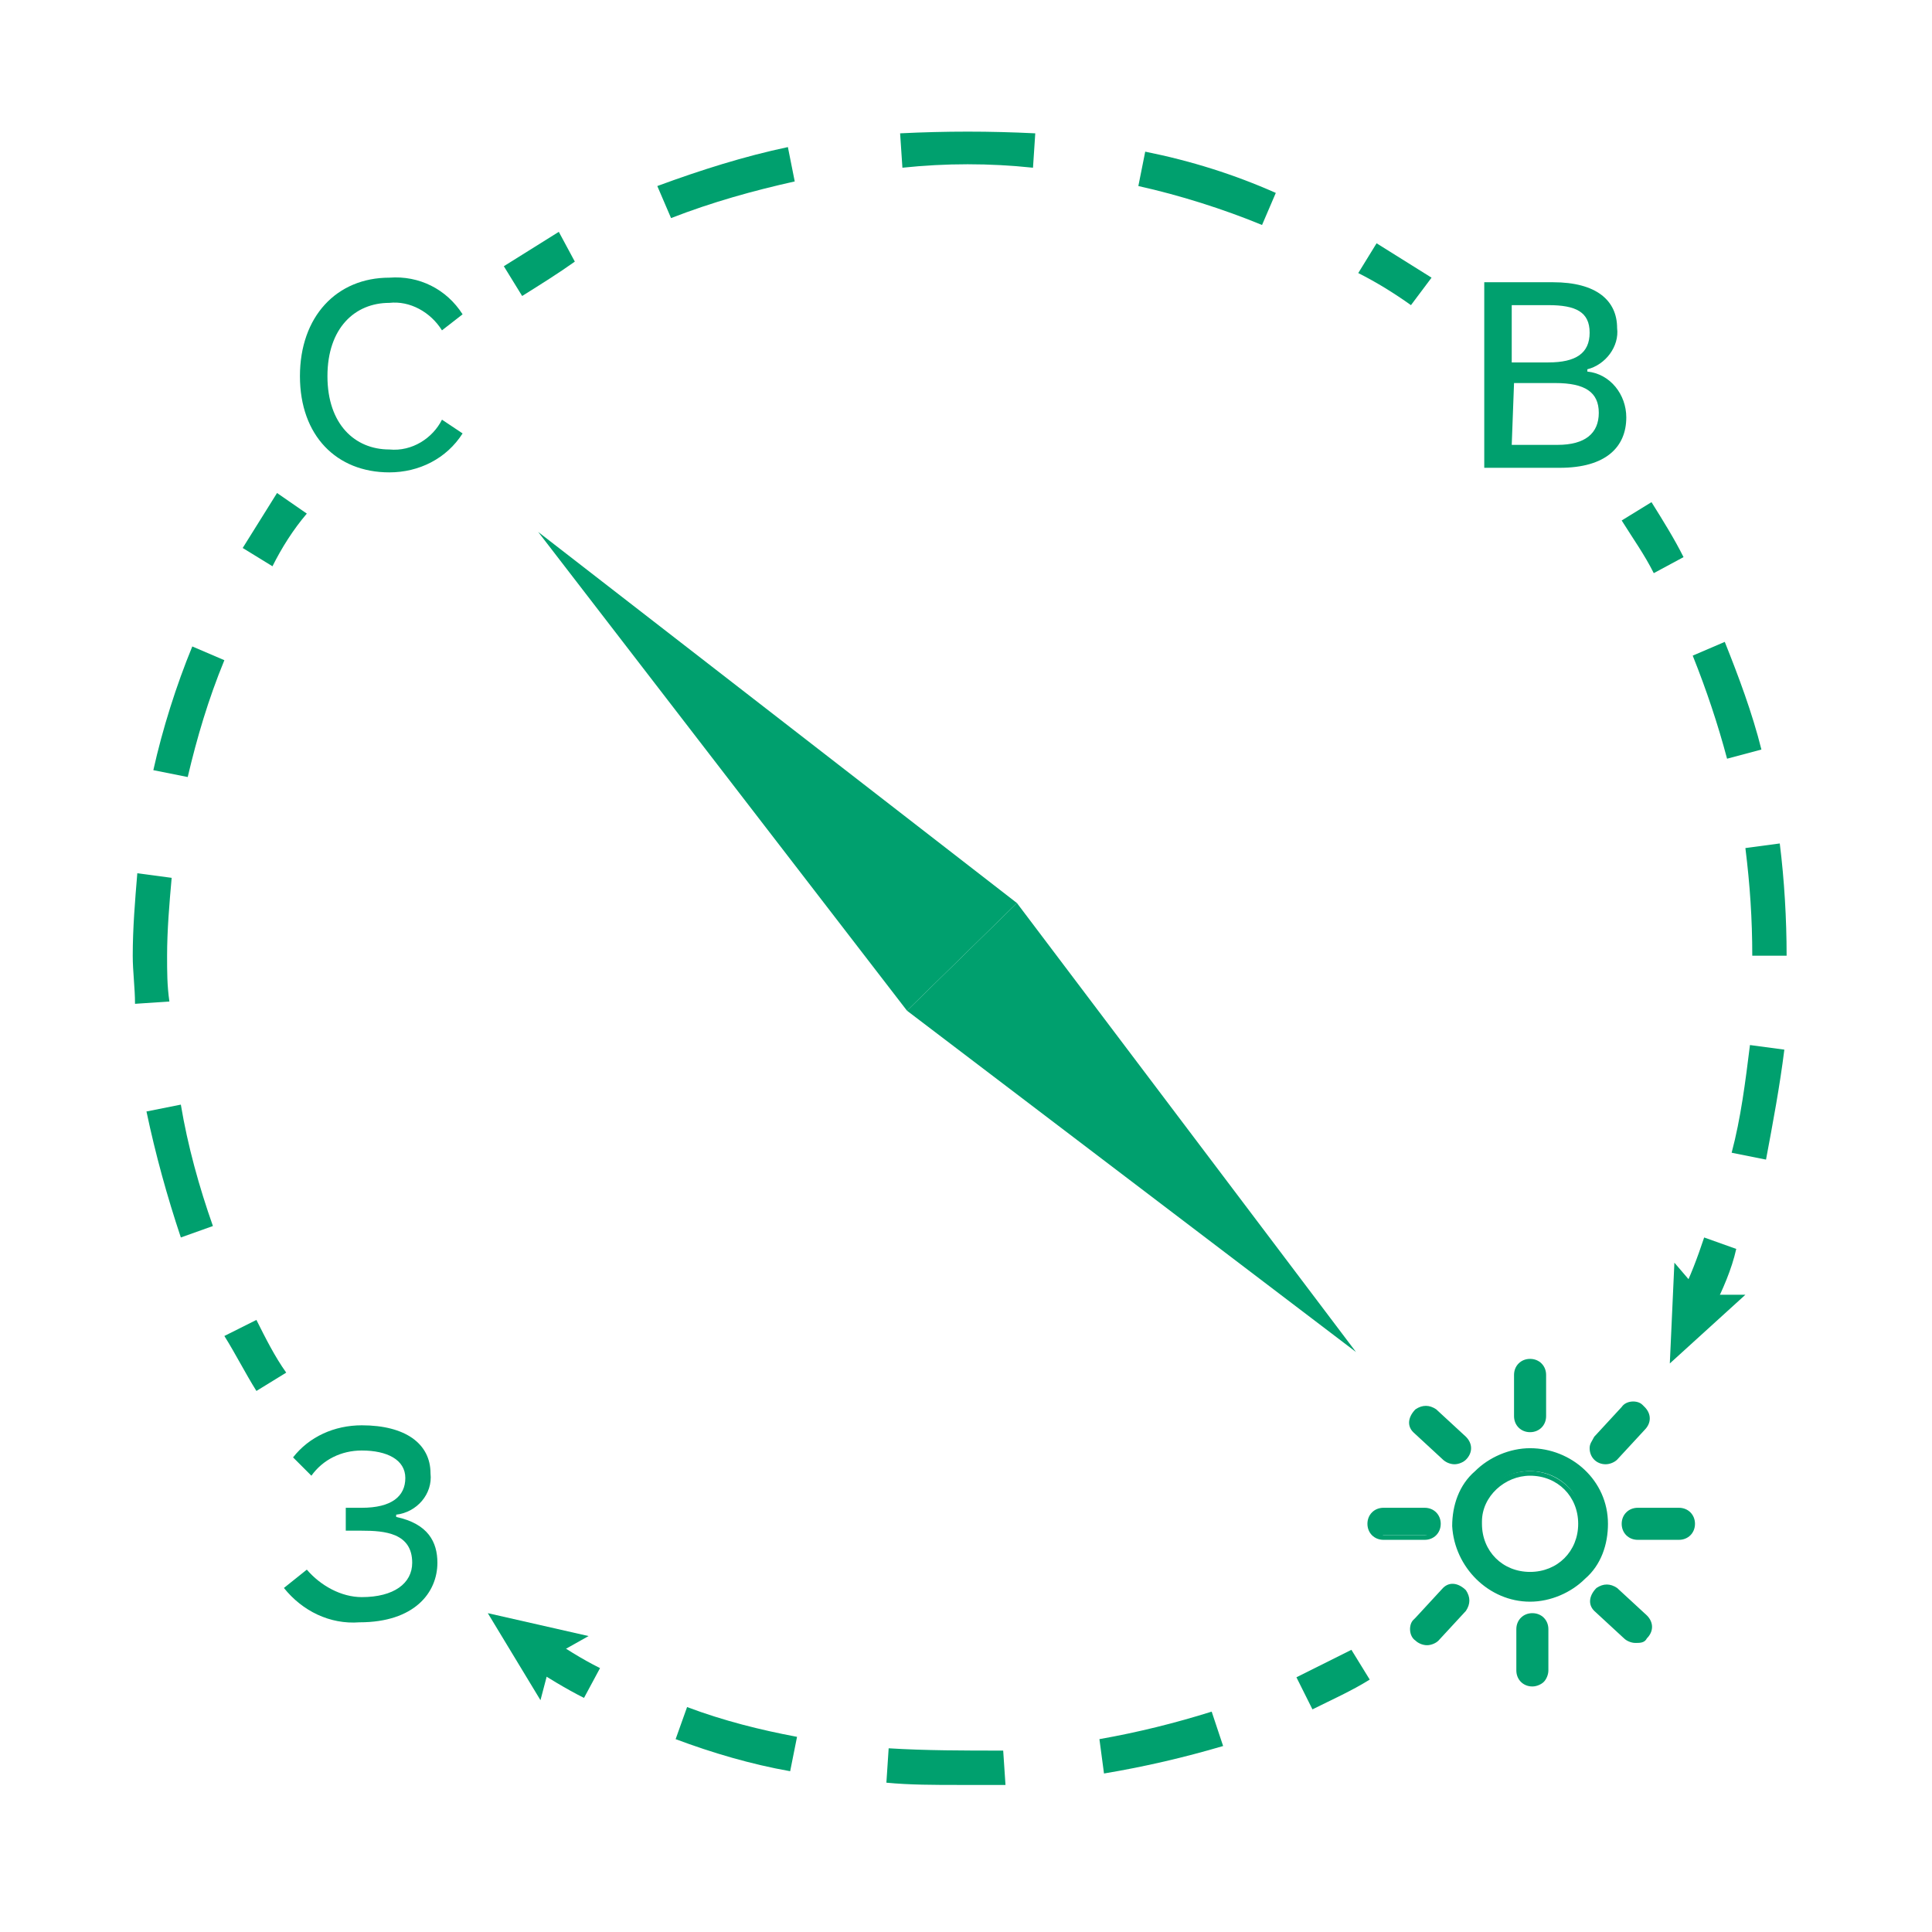 <svg width="68" height="68" viewBox="0 0 68 68" fill="none" xmlns="http://www.w3.org/2000/svg">
<g id="Compass">
<path id="Vector" d="M13.702 15.82C14.508 15.9 15.234 15.416 15.556 14.771L16.282 15.255C15.717 16.142 14.75 16.626 13.702 16.626C11.847 16.626 10.557 15.336 10.557 13.24C10.557 11.143 11.847 9.773 13.702 9.773C14.75 9.692 15.717 10.176 16.282 11.063L15.556 11.627C15.153 10.982 14.427 10.579 13.702 10.66C12.492 10.66 11.525 11.546 11.525 13.24C11.525 14.933 12.492 15.82 13.702 15.82Z" fill="#00A06E"/>
<path id="Vector_2" d="M10.799 55.246C11.283 55.81 12.009 56.213 12.734 56.213C13.863 56.213 14.508 55.729 14.508 55.004C14.508 53.956 13.54 53.875 12.734 53.875H12.17V53.069H12.734C13.782 53.069 14.266 52.666 14.266 52.021C14.266 51.376 13.621 51.053 12.734 51.053C12.009 51.053 11.364 51.376 10.96 51.94L10.315 51.295C10.88 50.569 11.767 50.166 12.734 50.166C14.266 50.166 15.153 50.811 15.153 51.859C15.234 52.585 14.669 53.23 13.944 53.311V53.391C15.072 53.633 15.395 54.278 15.395 55.004C15.395 56.052 14.589 57.1 12.654 57.1C11.605 57.181 10.638 56.697 9.993 55.891L10.799 55.246Z" fill="#00A06E"/>
<path id="Vector_3" d="M9.59 19.931L8.542 19.287L9.751 17.352L10.799 18.077C10.316 18.642 9.912 19.287 9.59 19.931Z" fill="#00A06E"/>
<path id="Vector_4" d="M6.365 43.555C5.881 42.104 5.478 40.652 5.155 39.12L6.365 38.879C6.607 40.33 7.01 41.781 7.494 43.152L6.365 43.555ZM4.752 35.331C4.752 34.767 4.672 34.202 4.672 33.638C4.672 32.67 4.752 31.703 4.833 30.735L6.042 30.897C5.962 31.784 5.881 32.751 5.881 33.638C5.881 34.202 5.881 34.686 5.962 35.25L4.752 35.331ZM6.607 27.349L5.397 27.107C5.72 25.656 6.204 24.124 6.768 22.753L7.897 23.237C7.332 24.608 6.929 25.978 6.607 27.349Z" fill="#00A06E"/>
<path id="Vector_5" d="M9.025 48.957C8.622 48.312 8.3 47.667 7.897 47.022L9.025 46.457C9.348 47.102 9.671 47.747 10.074 48.312L9.025 48.957Z" fill="#00A06E"/>
<path id="Vector_6" d="M49.661 10.74C49.096 10.337 48.451 9.934 47.806 9.611L48.451 8.563L50.386 9.773L49.661 10.74Z" fill="#00A06E"/>
<path id="Vector_7" d="M44.42 7.918C43.049 7.354 41.518 6.87 40.066 6.548L40.308 5.338C41.921 5.661 43.453 6.145 44.904 6.79L44.42 7.918ZM23.619 7.676L23.135 6.548C24.667 5.983 26.199 5.5 27.731 5.177L27.972 6.386C26.521 6.709 25.07 7.112 23.619 7.676ZM36.358 5.903C34.826 5.741 33.294 5.741 31.762 5.903L31.681 4.693C33.294 4.613 34.826 4.613 36.438 4.693L36.358 5.903Z" fill="#00A06E"/>
<path id="Vector_8" d="M18.378 10.418L17.733 9.37L19.668 8.16L20.232 9.208C19.668 9.611 19.023 10.014 18.378 10.418Z" fill="#00A06E"/>
<path id="Vector_9" d="M60.303 46.054L59.175 45.571C59.497 44.925 59.739 44.281 59.981 43.555L61.11 43.958C60.949 44.684 60.626 45.409 60.303 46.054Z" fill="#00A06E"/>
<path id="Vector_10" d="M62.158 40.814L60.948 40.572C61.271 39.362 61.432 38.072 61.593 36.782L62.803 36.944C62.642 38.234 62.4 39.524 62.158 40.814ZM61.674 33.638C61.674 32.348 61.593 31.139 61.432 29.849L62.642 29.687C62.803 30.977 62.883 32.348 62.883 33.638H61.674ZM60.787 26.704C60.465 25.495 60.062 24.285 59.578 23.076L60.706 22.592C61.19 23.802 61.674 25.092 61.996 26.382L60.787 26.704Z" fill="#00A06E"/>
<path id="Vector_11" d="M58.207 20.173C57.885 19.528 57.481 18.964 57.078 18.319L58.127 17.674C58.53 18.319 58.933 18.964 59.255 19.609L58.207 20.173Z" fill="#00A06E"/>
<path id="Vector_12" d="M20.555 59.761C19.91 59.438 19.265 59.035 18.62 58.632L19.265 57.584C19.829 57.987 20.474 58.39 21.119 58.712L20.555 59.761Z" fill="#00A06E"/>
<path id="Vector_13" d="M33.778 62.824C32.891 62.824 32.004 62.824 31.198 62.744L31.278 61.534C32.568 61.615 33.939 61.615 35.309 61.615L35.39 62.824H33.778ZM38.857 62.421L38.696 61.212C40.066 60.97 41.356 60.648 42.647 60.244L43.05 61.454C41.679 61.857 40.308 62.179 38.857 62.421ZM27.811 62.341C26.441 62.099 25.07 61.696 23.78 61.212L24.183 60.083C25.473 60.567 26.763 60.889 28.053 61.131L27.811 62.341Z" fill="#00A06E"/>
<path id="Vector_14" d="M46.194 60.164L45.63 59.035L47.565 58.068L48.21 59.116C47.565 59.519 46.839 59.841 46.194 60.164Z" fill="#00A06E"/>
<path id="Vector_15" d="M31.923 35.573L18.942 18.722L35.793 31.784L31.923 35.573Z" fill="#00A06E"/>
<path id="Vector_16" d="M35.793 31.784L47.726 47.586L31.923 35.573L35.793 31.784Z" fill="#00A06E"/>
<path id="Vector_17" d="M19.023 59.841L19.426 58.309L20.716 57.584L17.169 56.778L19.023 59.841Z" fill="#00A06E"/>
<path id="Vector_18" d="M61.432 45.571H59.9L58.933 44.442L58.772 47.989L61.432 45.571Z" fill="#00A06E"/>
<path id="Vector_19" d="M52.241 9.934H54.66C56.191 9.934 56.917 10.579 56.917 11.546C56.998 12.191 56.514 12.836 55.869 12.998V13.078C56.675 13.159 57.24 13.885 57.24 14.691C57.24 15.739 56.514 16.465 54.901 16.465H52.241V9.934ZM54.498 12.756C55.466 12.756 55.95 12.433 55.95 11.708C55.95 10.982 55.466 10.74 54.498 10.74H53.208V12.756H54.498ZM53.208 15.658H54.821C55.788 15.658 56.272 15.255 56.272 14.53C56.272 13.804 55.788 13.482 54.74 13.482H53.289L53.208 15.658Z" fill="#00A06E"/>
<path id="Vector_20" d="M53.853 51.053C55.305 51.053 56.434 52.182 56.434 53.633C56.434 55.084 55.305 56.213 53.853 56.213C52.402 56.213 51.273 55.084 51.273 53.633C51.273 52.182 52.402 51.053 53.853 51.053ZM55.708 53.633C55.708 52.585 54.902 51.779 53.853 51.779C52.805 51.779 51.999 52.585 51.999 53.633C51.999 54.681 52.805 55.487 53.853 55.487C54.821 55.487 55.708 54.681 55.708 53.633C55.708 53.714 55.708 53.633 55.708 53.633Z" fill="#00A06E"/>
<path id="Vector_21" d="M53.853 56.374C52.402 56.374 51.193 55.165 51.112 53.714C51.112 52.988 51.354 52.262 51.918 51.779C52.402 51.295 53.128 50.972 53.853 50.972C55.305 50.972 56.595 52.101 56.595 53.633C56.595 54.359 56.353 55.084 55.788 55.568C55.305 56.052 54.579 56.374 53.853 56.374ZM53.853 51.214C53.208 51.214 52.563 51.456 52.08 51.94C51.596 52.424 51.354 53.069 51.354 53.714C51.354 55.084 52.402 56.133 53.773 56.133H53.853C54.498 56.133 55.143 55.891 55.627 55.407C56.111 54.923 56.353 54.278 56.353 53.633C56.353 52.262 55.305 51.214 53.934 51.214H53.853ZM53.853 55.649C52.805 55.649 51.918 54.762 51.918 53.714C51.918 53.23 52.08 52.666 52.483 52.343C52.805 51.94 53.37 51.779 53.853 51.779C54.901 51.779 55.788 52.666 55.788 53.714C55.788 54.197 55.627 54.762 55.224 55.084C54.821 55.407 54.337 55.649 53.853 55.649ZM53.853 51.779V51.94C52.967 51.94 52.16 52.666 52.16 53.552V53.633C52.16 54.601 52.886 55.326 53.853 55.326C54.821 55.326 55.547 54.601 55.547 53.633C55.547 52.666 54.821 51.94 53.853 51.94V51.779Z" fill="#00A06E"/>
<path id="Vector_22" d="M53.934 59.277C53.692 59.277 53.531 59.116 53.531 58.954C53.531 58.954 53.531 58.954 53.531 58.874V57.422C53.531 57.181 53.692 57.019 53.853 57.019C53.853 57.019 53.853 57.019 53.934 57.019C54.176 57.019 54.337 57.181 54.337 57.342C54.337 57.342 54.337 57.342 54.337 57.422V58.874C54.337 59.116 54.176 59.277 53.934 59.277Z" fill="#00A06E"/>
<path id="Vector_23" d="M53.934 59.358C53.611 59.358 53.37 59.116 53.37 58.793V57.342C53.37 57.019 53.611 56.778 53.934 56.778C54.257 56.778 54.498 57.019 54.498 57.342V58.793C54.498 58.954 54.418 59.116 54.337 59.196C54.257 59.277 54.095 59.358 53.934 59.358ZM53.934 57.1C53.773 57.1 53.611 57.181 53.611 57.342V57.422V58.874C53.611 59.035 53.773 59.196 53.934 59.196C54.095 59.196 54.257 59.116 54.257 58.954V58.874V57.422C54.257 57.261 54.095 57.1 53.934 57.1Z" fill="#00A06E"/>
<path id="Vector_24" d="M53.853 50.328C53.611 50.328 53.45 50.166 53.45 50.005C53.45 50.005 53.45 50.005 53.45 49.924V48.473C53.45 48.231 53.611 48.07 53.773 48.07C53.773 48.07 53.773 48.07 53.853 48.07C54.095 48.07 54.257 48.231 54.257 48.392C54.257 48.392 54.257 48.392 54.257 48.473V49.924C54.337 50.086 54.095 50.328 53.853 50.328Z" fill="#00A06E"/>
<path id="Vector_25" d="M53.853 50.408C53.531 50.408 53.289 50.166 53.289 49.844V48.392C53.289 48.07 53.531 47.828 53.853 47.828C54.176 47.828 54.418 48.07 54.418 48.392V49.844C54.418 50.166 54.176 50.408 53.853 50.408ZM53.853 48.151C53.692 48.151 53.531 48.312 53.531 48.473V49.924C53.531 50.086 53.692 50.247 53.853 50.247C54.015 50.247 54.176 50.086 54.176 49.924V48.473C54.176 48.312 54.015 48.151 53.853 48.151Z" fill="#00A06E"/>
<path id="Vector_26" d="M48.29 53.633C48.29 53.391 48.451 53.23 48.613 53.23C48.613 53.23 48.613 53.23 48.693 53.23H50.145C50.386 53.23 50.548 53.391 50.548 53.553C50.548 53.553 50.548 53.553 50.548 53.633C50.548 53.875 50.386 54.036 50.225 54.036C50.225 54.036 50.225 54.036 50.145 54.036H48.693C48.451 54.117 48.29 53.875 48.29 53.633Z" fill="#00A06E"/>
<path id="Vector_27" d="M48.693 54.197C48.371 54.197 48.129 53.956 48.129 53.633C48.129 53.311 48.371 53.069 48.693 53.069H50.145C50.467 53.069 50.709 53.311 50.709 53.633C50.709 53.956 50.467 54.197 50.145 54.197H48.693ZM50.145 53.391H48.693C48.532 53.391 48.371 53.472 48.371 53.633V53.714C48.371 53.875 48.532 54.036 48.693 54.036H50.145C50.306 54.036 50.467 53.875 50.467 53.714C50.467 53.553 50.306 53.391 50.145 53.391Z" fill="#00A06E"/>
<path id="Vector_28" d="M57.24 53.633C57.24 53.391 57.401 53.23 57.562 53.23C57.562 53.23 57.562 53.23 57.643 53.23H59.094C59.336 53.23 59.497 53.391 59.497 53.553C59.497 53.553 59.497 53.553 59.497 53.633C59.497 53.875 59.336 54.036 59.175 54.036C59.175 54.036 59.175 54.036 59.094 54.036H57.643C57.401 54.036 57.24 53.875 57.24 53.633Z" fill="#00A06E"/>
<path id="Vector_29" d="M57.643 54.197C57.32 54.197 57.078 53.956 57.078 53.633C57.078 53.311 57.32 53.069 57.643 53.069H59.094C59.416 53.069 59.658 53.311 59.658 53.633C59.658 53.956 59.416 54.197 59.094 54.197H57.643ZM59.094 53.311H57.643C57.481 53.311 57.32 53.391 57.32 53.553V53.633C57.32 53.794 57.481 53.956 57.643 53.956H59.094C59.255 53.956 59.416 53.875 59.416 53.714V53.633C59.416 53.472 59.255 53.311 59.094 53.311Z" fill="#00A06E"/>
<path id="Vector_30" d="M49.903 49.682C50.064 49.521 50.306 49.521 50.467 49.682L51.515 50.65C51.676 50.811 51.676 51.053 51.515 51.214C51.354 51.376 51.112 51.376 50.951 51.214L49.903 50.247C49.741 50.086 49.741 49.844 49.903 49.682Z" fill="#00A06E"/>
<path id="Vector_31" d="M51.193 51.537C51.031 51.537 50.87 51.456 50.789 51.376L49.741 50.408C49.499 50.166 49.58 49.844 49.822 49.602C50.064 49.441 50.306 49.441 50.548 49.602L51.596 50.569C51.838 50.811 51.838 51.134 51.596 51.376C51.515 51.456 51.354 51.537 51.193 51.537ZM50.225 49.682C50.145 49.682 50.064 49.682 49.983 49.763C49.903 49.924 49.903 50.005 49.983 50.166L51.031 51.134C51.193 51.214 51.273 51.214 51.434 51.134C51.515 50.972 51.515 50.811 51.434 50.65L50.386 49.682H50.225Z" fill="#00A06E"/>
<path id="Vector_32" d="M56.272 55.971C56.433 55.81 56.675 55.81 56.837 55.971L57.885 56.939C58.046 57.1 58.046 57.342 57.885 57.503C57.723 57.664 57.482 57.664 57.32 57.503L56.272 56.536C56.111 56.455 56.111 56.133 56.272 55.971Z" fill="#00A06E"/>
<path id="Vector_33" d="M57.562 57.826C57.401 57.826 57.24 57.745 57.159 57.664L56.111 56.697C55.869 56.455 55.95 56.133 56.191 55.891C56.433 55.729 56.675 55.729 56.917 55.891L57.965 56.858C58.207 57.1 58.207 57.422 57.965 57.664C57.885 57.826 57.723 57.826 57.562 57.826ZM56.595 55.971C56.514 55.971 56.433 55.971 56.353 56.052C56.272 56.213 56.272 56.294 56.353 56.455L57.401 57.422C57.562 57.503 57.643 57.503 57.804 57.422C57.885 57.261 57.885 57.1 57.804 56.939L56.756 55.971C56.756 56.052 56.675 55.971 56.595 55.971Z" fill="#00A06E"/>
<path id="Vector_34" d="M49.903 57.664C49.741 57.503 49.741 57.261 49.903 57.1L50.87 56.052C51.031 55.891 51.273 55.891 51.435 56.052C51.596 56.213 51.596 56.455 51.435 56.616L50.467 57.664C50.386 57.826 50.064 57.826 49.903 57.664Z" fill="#00A06E"/>
<path id="Vector_35" d="M50.225 57.906C50.064 57.906 49.903 57.826 49.822 57.745C49.58 57.584 49.58 57.181 49.741 57.019C49.741 57.019 49.741 57.019 49.822 56.939L50.789 55.891C51.031 55.649 51.354 55.729 51.596 55.971C51.757 56.213 51.757 56.455 51.596 56.697L50.628 57.745C50.548 57.826 50.386 57.906 50.225 57.906ZM51.273 56.052C51.193 56.052 51.112 56.052 51.031 56.133L50.064 57.181C49.983 57.261 49.983 57.503 50.064 57.584C50.145 57.664 50.386 57.664 50.467 57.584L51.434 56.536C51.515 56.374 51.515 56.294 51.434 56.133C51.434 56.052 51.354 56.052 51.273 56.052Z" fill="#00A06E"/>
<path id="Vector_36" d="M56.272 51.295C56.111 51.134 56.111 50.892 56.272 50.731L57.24 49.682C57.401 49.521 57.643 49.521 57.804 49.682C57.965 49.844 57.965 50.086 57.804 50.247L56.837 51.295C56.675 51.456 56.433 51.456 56.272 51.295Z" fill="#00A06E"/>
<path id="Vector_37" d="M56.514 51.537C56.191 51.537 55.95 51.295 55.95 50.972C55.95 50.811 56.03 50.731 56.111 50.569L57.078 49.521C57.24 49.279 57.643 49.279 57.804 49.441C57.804 49.441 57.804 49.441 57.885 49.521C58.127 49.763 58.127 50.086 57.885 50.328L56.917 51.376C56.837 51.456 56.675 51.537 56.514 51.537ZM57.562 49.682C57.481 49.682 57.401 49.682 57.32 49.763L56.353 50.811C56.272 50.972 56.272 51.134 56.353 51.295C56.514 51.376 56.595 51.376 56.756 51.295L57.723 50.247C57.804 50.086 57.804 49.924 57.723 49.763C57.723 49.682 57.643 49.682 57.562 49.682Z" fill="#00A06E"/>
</g>
</svg>
